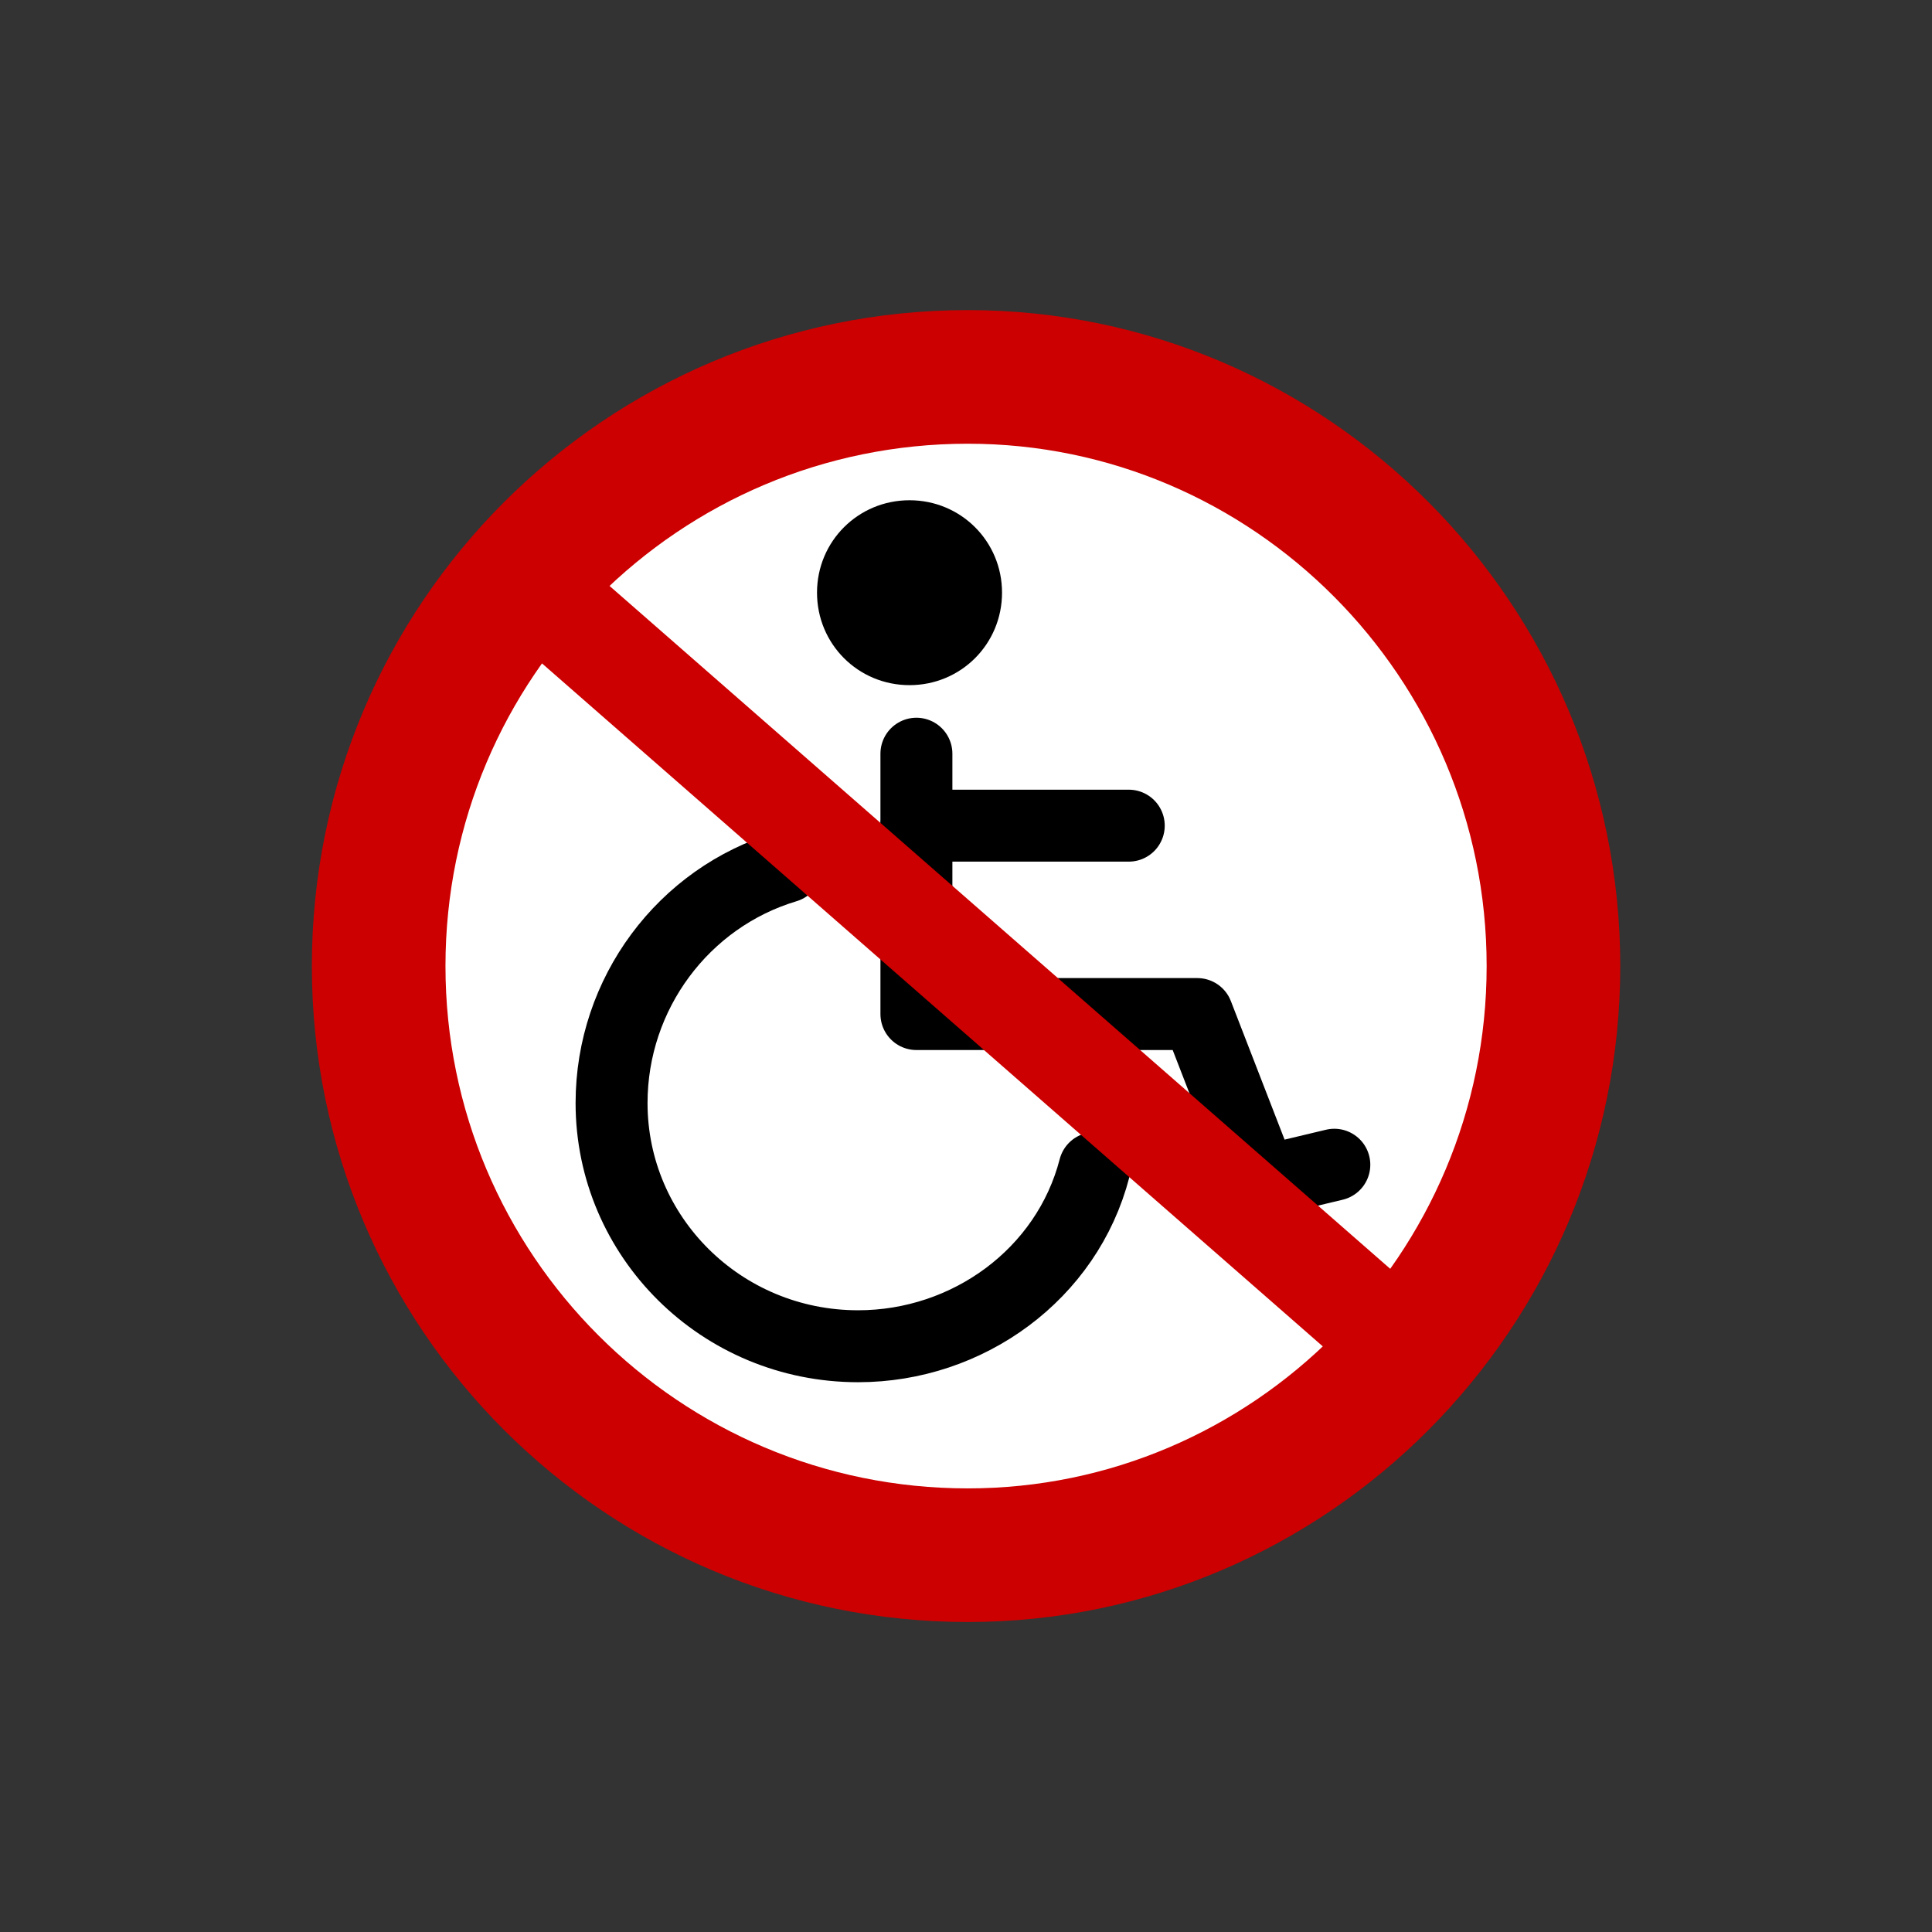 <?xml version="1.0" encoding="utf-8" standalone="no"?>
<!-- Generated by Therion 6.2.1 (2024-03-20) -->
<!DOCTYPE svg PUBLIC "-//W3C//DTD SVG 1.1//EN" "http://www.w3.org/Graphics/SVG/1.1/DTD/svg11.dtd">
<svg width="0.623cm" height="0.623cm" viewBox="-8.835 -8.835 17.669 17.669" xmlns="http://www.w3.org/2000/svg" xmlns:xlink="http://www.w3.org/1999/xlink">
<rect x="-8.835" y="-8.835" width="17.669" height="17.669" fill="#333333" stroke="none"/>
<defs>
<g id="F_aaaaaaa_renders/equipment/no-wheelchair.svg">
</g>
<g id="G_aaaaaaa_renders/equipment/no-wheelchair.svg">
</g>
<g id="B_aaaaaaa_renders/equipment/no-wheelchair.svg">
</g>
<g id="I_aaaaaaa_renders/equipment/no-wheelchair.svg">
</g>
<g id="E_aaaaaaa_renders/equipment/no-wheelchair.svg">
<path fill="#ffffff" stroke="none" d="M11.372 6.000C11.372 3.024 8.960 0.612 6.016 0.612C3.040 0.612 0.628 3.024 0.628 6.000C0.628 8.976 3.040 11.388 6.016 11.388C8.960 11.388 11.372 8.976 11.372 6.000Z" />
<path fill="none" stroke="#cc0000" stroke-width="1.222" d="M11.372 6.000C11.372 3.024 8.960 0.612 6.016 0.612C3.040 0.612 0.628 3.024 0.628 6.000C0.628 8.976 3.040 11.388 6.016 11.388C8.960 11.388 11.372 8.976 11.372 6.000Z" />
<path fill="#000000" stroke="none" d="M6.329 9.415C6.329 8.945 5.953 8.569 5.483 8.569C5.013 8.569 4.637 8.945 4.637 9.415C4.637 9.884 5.013 10.260 5.483 10.260C5.953 10.260 6.329 9.884 6.329 9.415Z" />
<path fill="none" stroke="#000000" stroke-width="0.658" d="M4.355 6.908C3.416 6.627 2.758 5.749 2.758 4.747C2.758 3.525 3.760 2.523 5.013 2.523C6.016 2.523 6.924 3.181 7.175 4.152" />
<path fill="none" stroke="#000000" stroke-width="0.658" d="M5.546 7.942L5.546 5.561L8.115 5.561L8.710 4.026L9.368 4.183" />
<path fill="none" stroke="#000000" stroke-width="0.658" d="M5.546 7.284L7.488 7.284" />
<path fill="none" stroke="#cc0000" stroke-width="0.940" stroke-linecap="butt" stroke-linejoin="miter" d="M1.881 9.603L10.119 2.397" />
</g>
<g id="X_aaaaaaa_renders/equipment/no-wheelchair.svg">
</g>
<clipPath id="clip_viewBox">
<path d="M-8.835 -8.835L8.835 -8.835L8.835 8.835L-8.835 8.835z" />
</clipPath>
</defs>
<g transform="scale(1,-1)" fill="#000000" stroke="#000000" stroke-linecap="round" stroke-linejoin="round" stroke-miterlimit="10" fill-rule="evenodd" clip-rule="evenodd" clip-path="url(#clip_viewBox)">
<use x="-6.000" y="-6.000" xlink:href="#E_aaaaaaa_renders/equipment/no-wheelchair.svg" />
</g>
</svg>
